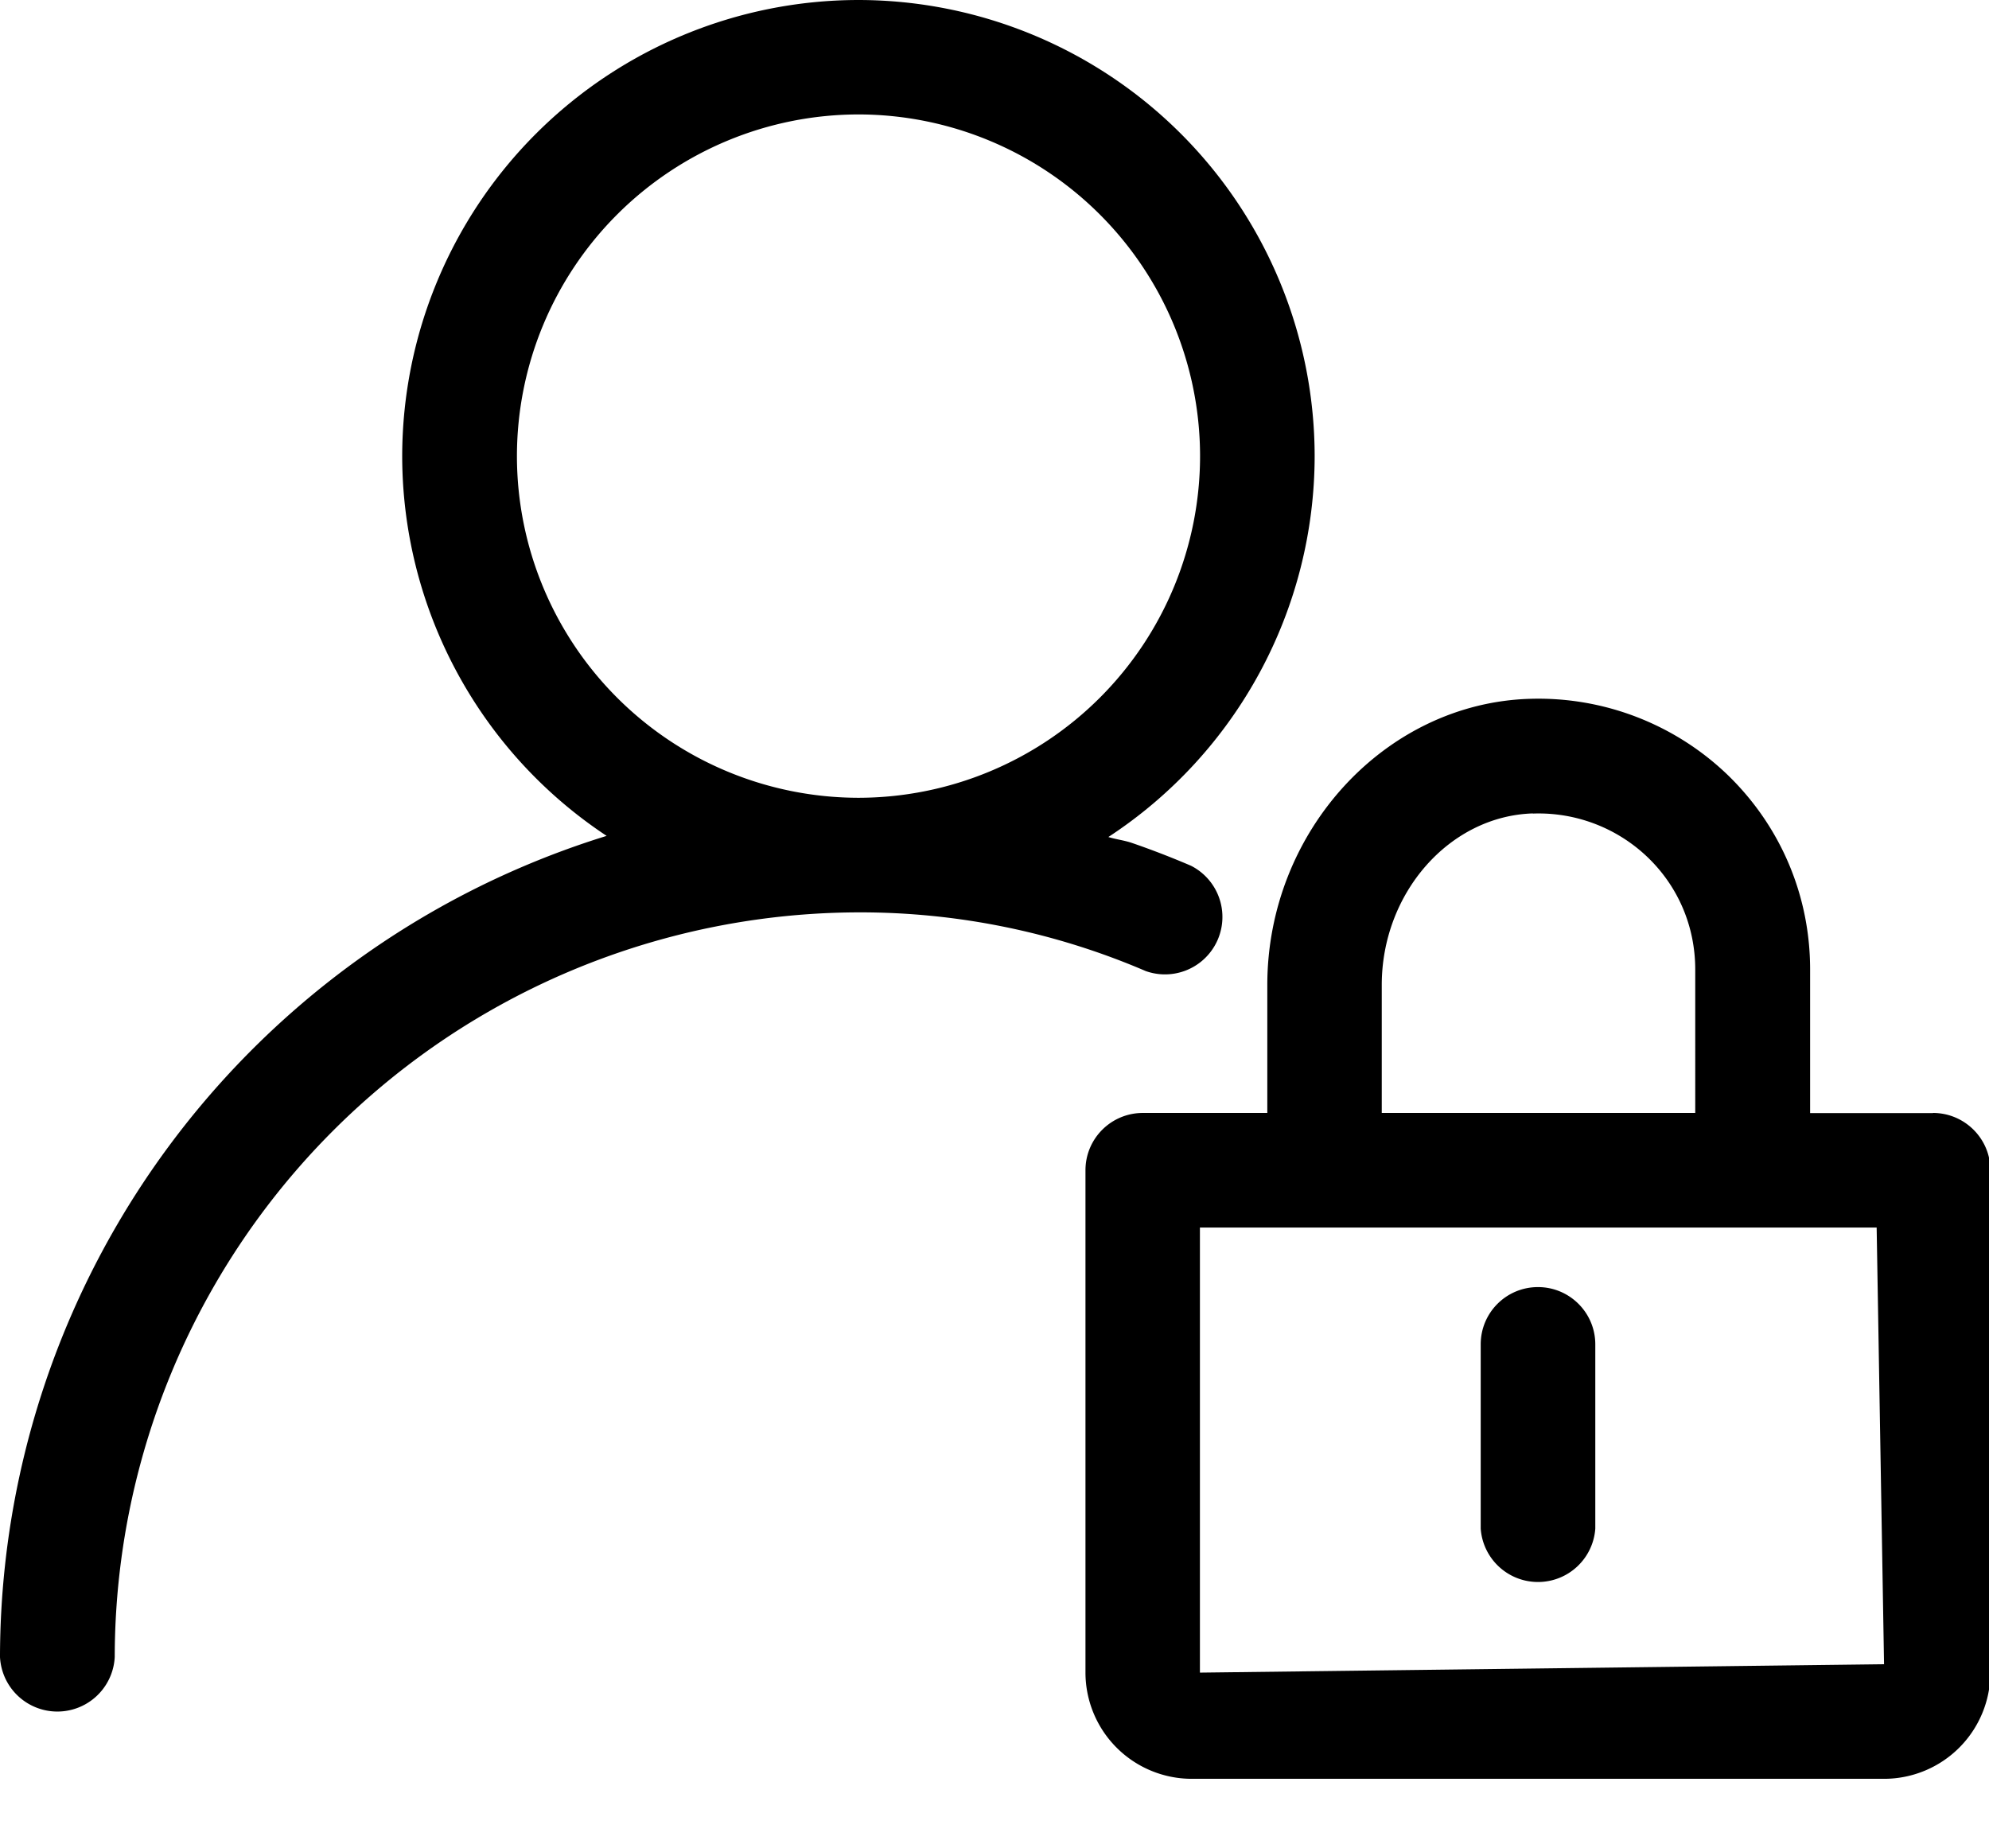 <?xml version="1.0" standalone="no"?><!DOCTYPE svg PUBLIC "-//W3C//DTD SVG 1.1//EN" "http://www.w3.org/Graphics/SVG/1.1/DTD/svg11.dtd"><svg t="1603332604876" class="icon" viewBox="0 0 1102 1024" version="1.1" xmlns="http://www.w3.org/2000/svg" p-id="4199" xmlns:xlink="http://www.w3.org/1999/xlink" width="137.75" height="128"><defs><style type="text/css"></style></defs><path d="M286.405 252.692a189.44 189.44 0 0 0 189.204 189.361 189.44 189.44 0 0 0 189.282-189.361A189.44 189.44 0 0 0 475.609 63.409a189.44 189.44 0 0 0-189.204 189.282z m348.396 285.381a400.542 400.542 0 0 0-158.799-32.532 413.066 413.066 0 0 0-412.436 412.593 31.823 31.823 0 0 1-63.567 0A476.869 476.869 0 0 1 336.108 463.163a252.534 252.534 0 0 1-113.27-210.471A253.007 253.007 0 0 1 475.609 0a253.007 253.007 0 0 1 252.77 252.692 252.613 252.613 0 0 1-114.294 211.102c4.332 1.339 8.822 1.812 13.154 3.308a480.492 480.492 0 0 1 32.61 12.603 31.823 31.823 0 0 1-25.049 58.368z m217.324 175.104c17.487 0 31.744 14.178 31.744 31.744v102.085a31.823 31.823 0 0 1-63.488 0V744.921c0-17.566 14.178-31.744 31.744-31.744zM664.812 926.799l379.038-4.647-4.096-241.979H664.812v246.626z m184.478-476.081c-46.238 1.418-83.732 44.111-83.732 95.074v70.892h173.686V537.206c0-23.631-9.295-45.686-26.151-61.991a87.276 87.276 0 0 0-63.803-24.418z m221.657 165.967c17.566 0 31.823 14.257 31.823 31.744v278.37a58.919 58.919 0 0 1-58.919 58.841H660.244a58.919 58.919 0 0 1-58.841-58.841V648.428c0-17.487 14.178-31.744 31.823-31.744h68.923v-70.892c0-84.992 65.142-155.963 145.093-158.562a151.316 151.316 0 0 1 110.198 42.378c29.145 28.357 45.45 66.639 45.45 107.599v79.557h68.135z" p-id="4200"></path></svg>